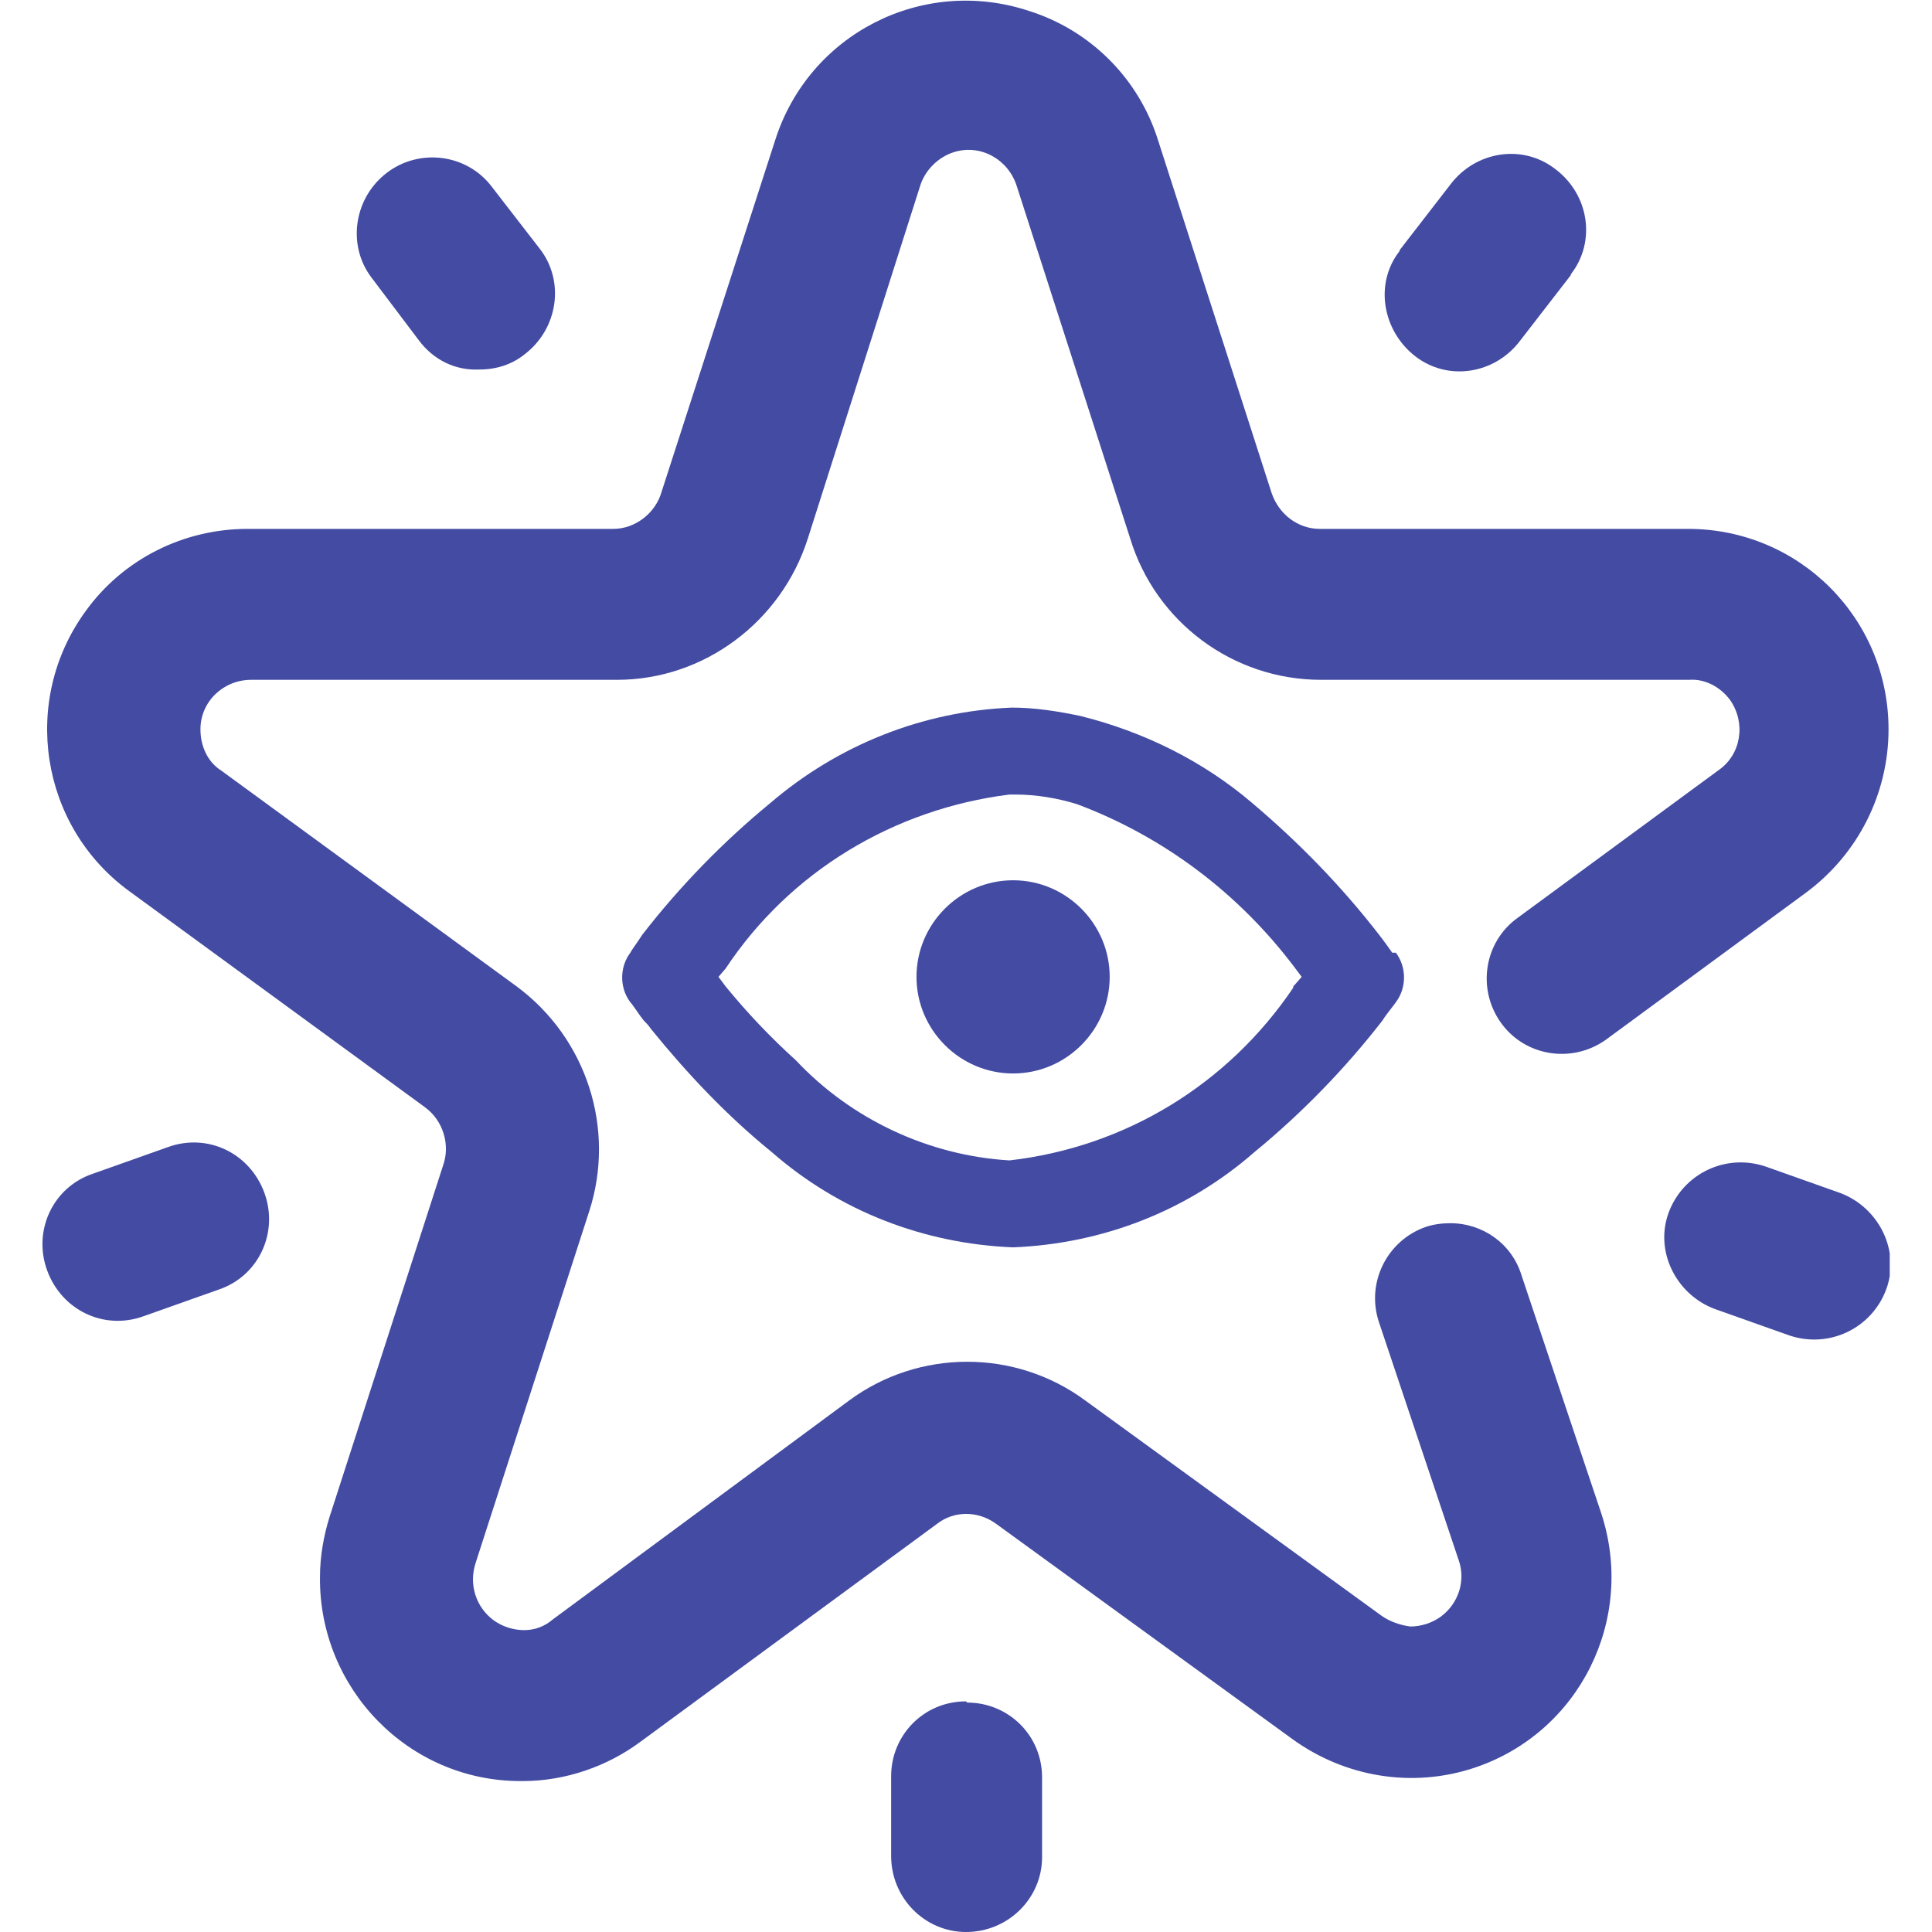 <?xml version="1.0" encoding="UTF-8"?><svg id="viewFavorites" xmlns="http://www.w3.org/2000/svg" xmlns:xlink="http://www.w3.org/1999/xlink" viewBox="0 0 16 16"><defs><style>.cls-1{fill:none;}.cls-2{fill:#434BA2;}.cls-3{clip-path:url(#clippath);}</style><clipPath id="clippath"><rect class="cls-1" x=".34" width="15.31" height="16"/></clipPath></defs><g class="cls-3"><g id="Group_16373"><path id="Path_61545" class="cls-2" d="M11.6,2.06l.41-.53c.21-.28.6-.34.87-.13.28.21.34.6.13.87,0,0,0,.01-.01.02l-.41.53c-.21.28-.6.34-.87.13s-.34-.6-.13-.87c0,0,0-.01.01-.02"/><path id="Path_61546" class="cls-2" d="M15.24,9.88l-.62-.22c-.33-.11-.68.06-.8.38s.06.68.38.8l.62.22c.33.11.68-.06.8-.38s-.06-.68-.38-.8"/><path id="Path_61547" class="cls-2" d="M3.47,2.82c.12.16.3.25.5.24.14,0,.27-.04.38-.13.27-.21.33-.6.12-.87,0,0,0,0,0,0l-.41-.53c-.22-.27-.62-.3-.88-.08-.25.21-.3.58-.11.84l.4.53Z"/><path id="Path_61548" class="cls-2" d="M1.39,9.5l-.62.22c-.33.11-.5.47-.38.8s.47.5.8.38l.62-.22c.33-.11.5-.47.38-.8s-.47-.5-.8-.38h0"/><path id="Path_61549" class="cls-2" d="M8,14.09c-.35,0-.62.28-.62.62v.66c0,.35.28.63.62.63.35,0,.63-.28.63-.62h0v-.66c0-.35-.28-.62-.62-.62"/><path id="Path_61550" class="cls-2" d="M4.31,14.75c-.93,0-1.67-.77-1.66-1.69,0-.17.03-.34.08-.5l.94-2.91c.06-.17,0-.37-.15-.48l-2.45-1.79c-.74-.54-.9-1.58-.36-2.32.31-.43.81-.68,1.34-.68h3.03c.18,0,.35-.13.4-.31l.94-2.91c.28-.88,1.22-1.36,2.1-1.07.51.16.91.56,1.07,1.07l.94,2.92c.06.18.22.3.4.3h3.05c.92,0,1.66.74,1.66,1.66,0,.53-.25,1.03-.68,1.35l-1.66,1.22c-.28.2-.67.14-.87-.14s-.14-.67.14-.87h0l1.66-1.22c.19-.13.23-.39.1-.58-.08-.11-.21-.18-.34-.17h-3.05c-.73,0-1.37-.48-1.58-1.17l-.94-2.92c-.07-.22-.3-.35-.52-.28-.13.04-.24.15-.28.28l-.93,2.92c-.22.69-.86,1.17-1.58,1.17h-3.03c-.23,0-.42.18-.42.41,0,.14.06.27.17.34l2.45,1.79c.58.43.82,1.18.6,1.86l-.94,2.91c-.06.18,0,.37.15.48.07.05.16.08.25.08.09,0,.17-.03.24-.09l2.45-1.81c.58-.43,1.38-.43,1.96,0l2.45,1.78c.07.05.16.08.24.09.09,0,.18-.03.25-.08.15-.11.21-.3.15-.47l-.66-1.97c-.11-.33.07-.68.39-.79.06-.02.13-.03.2-.03.27,0,.51.17.59.43l.66,1.97h0c.29.88-.18,1.82-1.05,2.11-.51.17-1.07.08-1.51-.24l-2.45-1.78c-.15-.11-.35-.11-.49,0l-2.45,1.8c-.28.21-.63.33-.98.33"/><path id="Path_61551" class="cls-2" d="M8.39,8.89c-.44,0-.8-.36-.8-.8s.36-.8.8-.8.8.36.8.8-.36.8-.8.8h0"/><path id="Path_61552" class="cls-2" d="M11.53,7.89s-.07-.1-.11-.15c-.31-.4-.66-.76-1.05-1.09-.41-.35-.9-.59-1.42-.72-.19-.04-.38-.07-.57-.07h0c-.74.03-1.44.31-2,.79-.39.32-.75.69-1.06,1.09l-.04.06s-.05.07-.06.09c-.09.12-.09.29,0,.41.02.02.07.1.11.15.02.02.04.04.06.07.3.37.63.72,1,1.02.56.49,1.26.76,2,.79.74-.03,1.44-.3,2-.79.39-.32.75-.69,1.06-1.09.03-.05.09-.12.11-.15.09-.12.09-.29,0-.41M10.71,8.18c-.54.8-1.39,1.32-2.35,1.43-.67-.04-1.31-.34-1.77-.83-.21-.19-.4-.39-.58-.61h0l-.06-.08.06-.07c.53-.8,1.39-1.32,2.35-1.44h.05c.17,0,.35.03.51.08.72.27,1.34.74,1.8,1.35l.06.08-.07.08Z"/></g></g></svg>